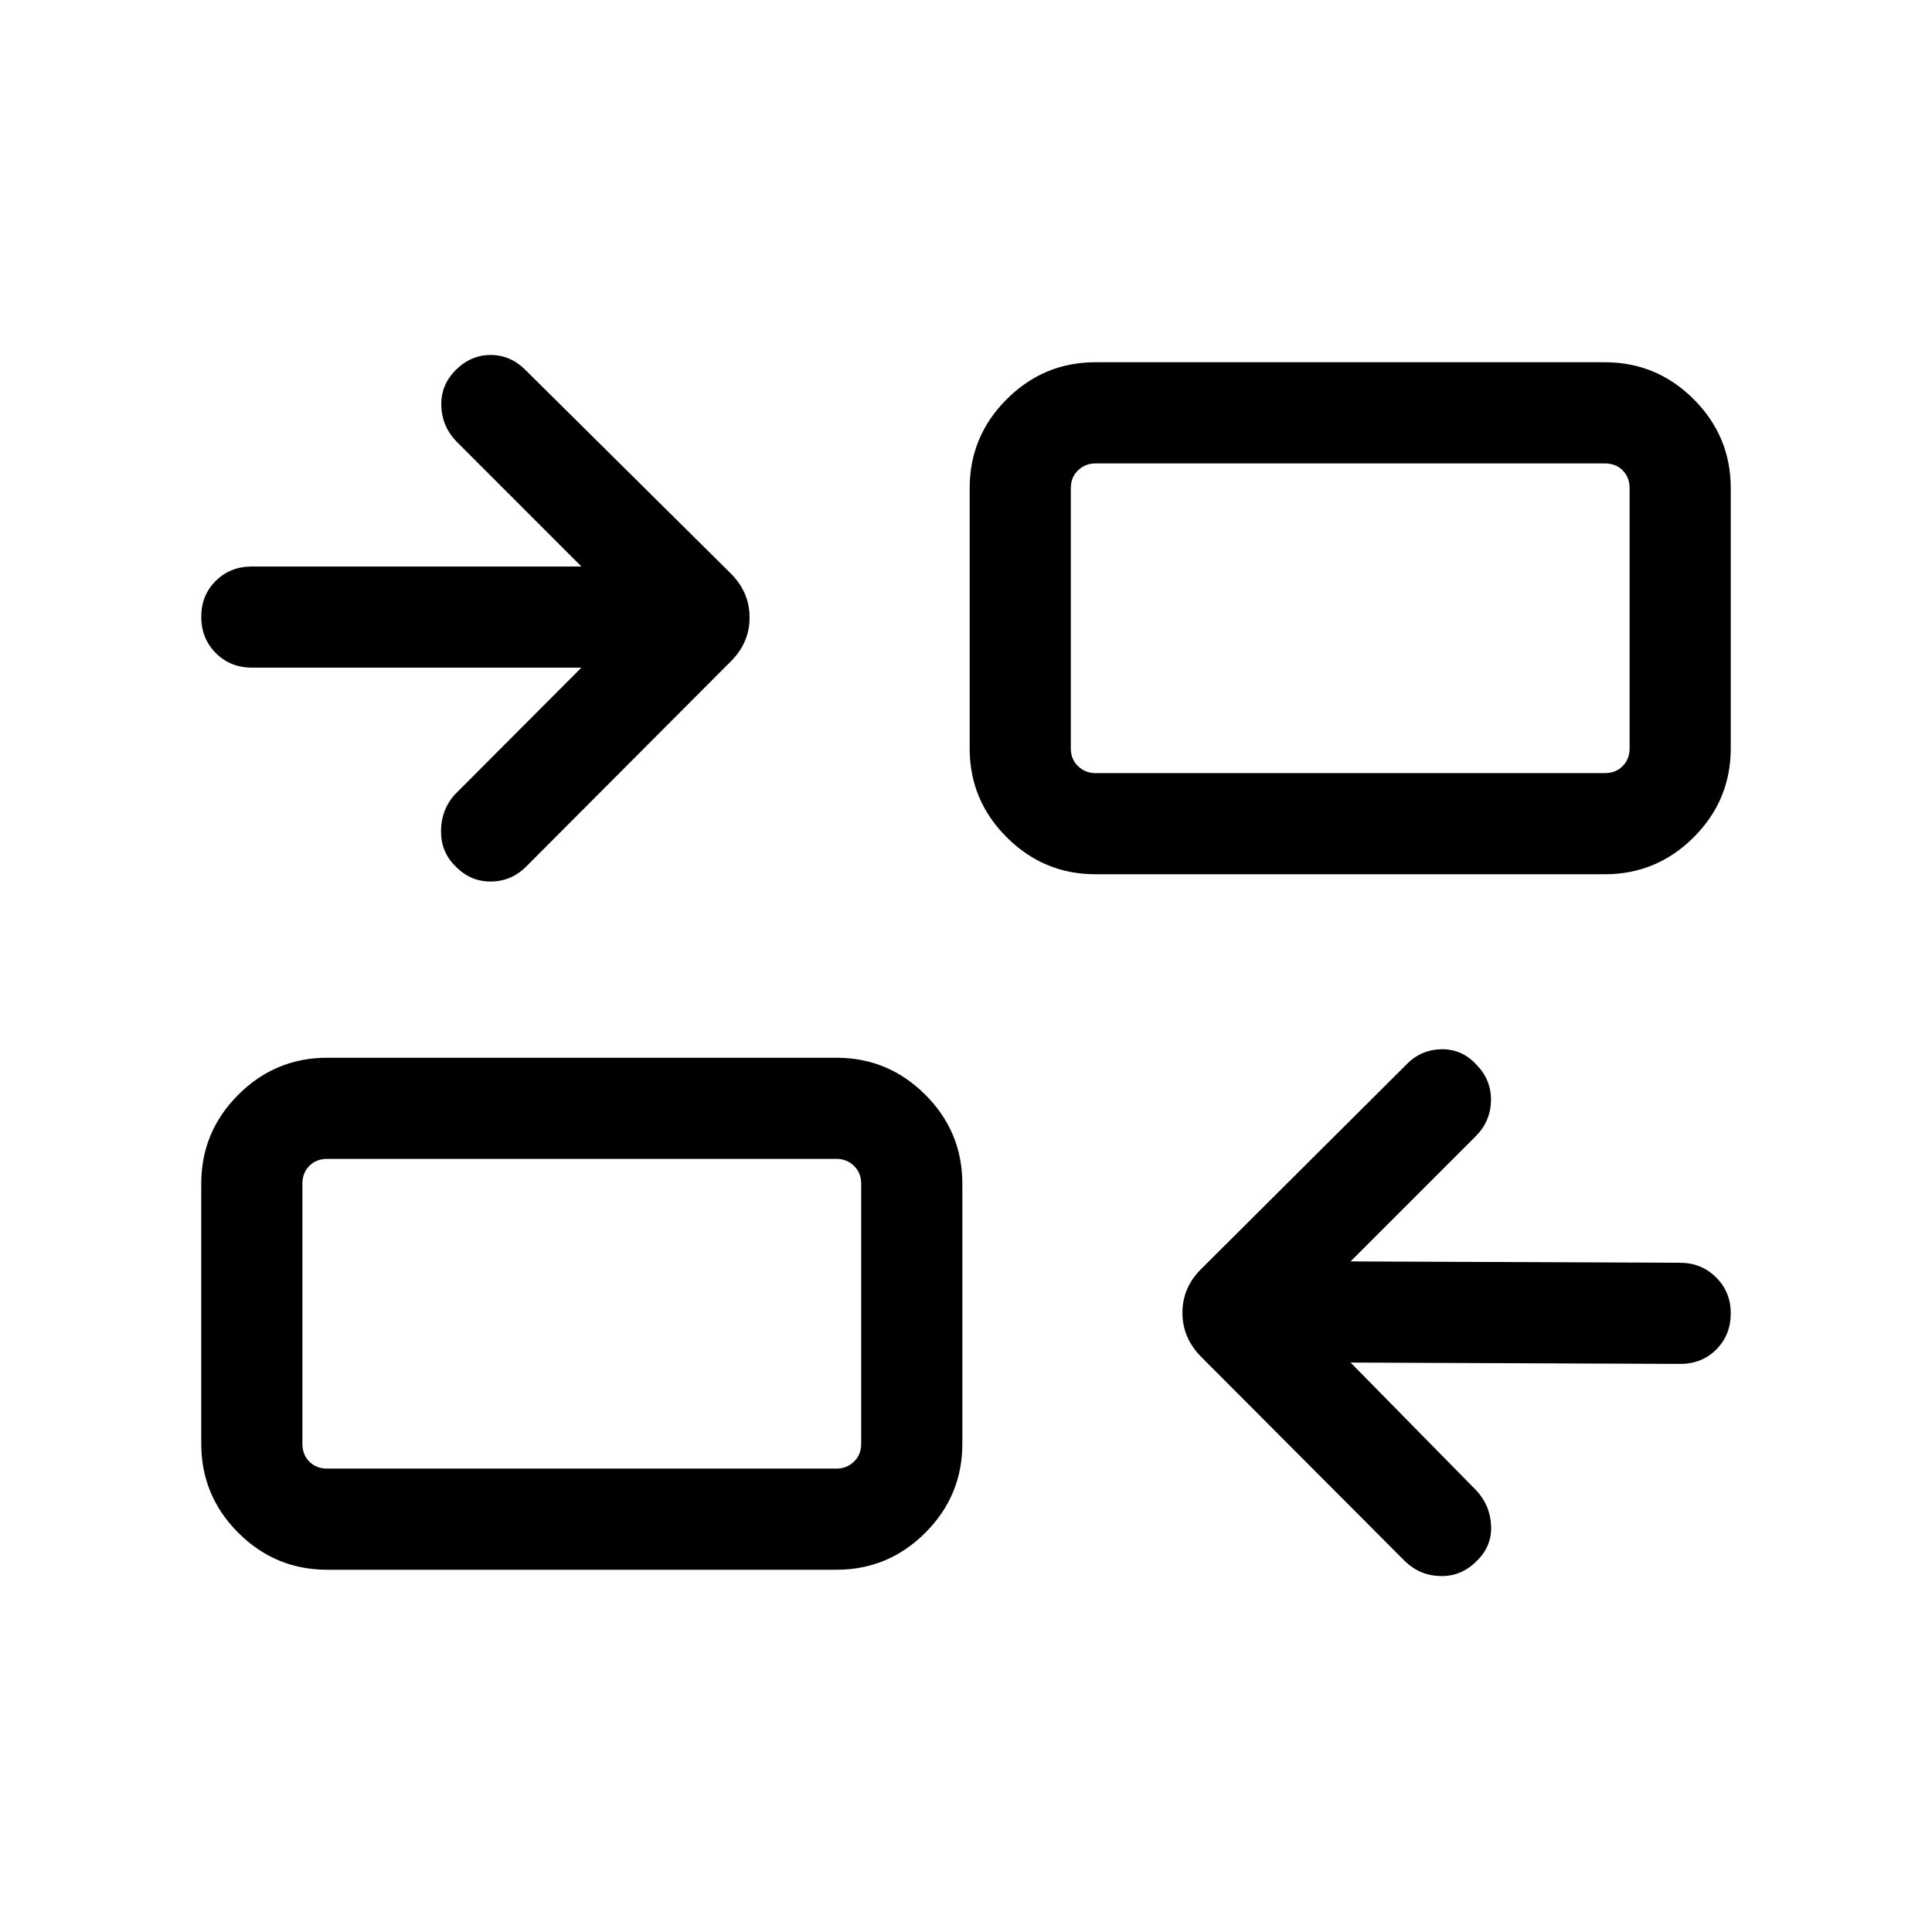 <svg xmlns="http://www.w3.org/2000/svg" height="40" viewBox="0 -960 960 960" width="40"><path d="m671.1-282.95 62.44 63.51q6.94 7.41 7.38 17.59.44 10.18-7.14 17.49-7.58 7.69-17.91 7.5-10.33-.19-17.74-7.37L597.15-285.49q-9.61-9.52-9.61-22.21 0-12.69 9.61-22.04L698.8-431q7.17-7.44 17.41-7.63 10.23-.19 17.38 7.63 7.36 7.44 7.27 17.67-.09 10.23-7.32 17.66l-62.44 62.46 163.77.67q10.46 0 17.8 7.22 7.33 7.21 7.33 17.91t-7.13 17.91q-7.13 7.22-18 7.22l-163.77-.67ZM162.57-180q-25.79 0-44.18-18.39T100-242.57v-129.28q0-25.79 18.39-44.17 18.39-18.39 44.18-18.39h253.05q25.78 0 44.17 18.39 18.39 18.38 18.39 44.17v129.28q0 25.79-18.39 44.18T415.62-180H162.57Zm0-50.26h253.05q5.12 0 8.71-3.46 3.59-3.46 3.59-8.85v-129.28q0-5.38-3.59-8.84-3.59-3.47-8.71-3.47H162.57q-5.39 0-8.85 3.47-3.46 3.46-3.46 8.84v129.28q0 5.39 3.46 8.85t8.85 3.46Zm126.33-398H125.13q-10.7 0-17.91-7.25-7.22-7.25-7.22-18t7.22-17.87q7.21-7.13 17.91-7.13H288.9l-62.44-62.46q-6.94-7.41-7.19-17.59-.24-10.18 7.23-17.62 7.47-7.43 17.31-7.43 9.83 0 17.27 7.43l101.77 100.87q9.61 9.41 9.61 22.14t-9.61 22.09L261.46-529.41q-7.48 7.44-17.71 7.44-10.24 0-17.67-7.82-7.03-7.03-6.94-17.4.09-10.37 6.66-17.81l63.1-63.26Zm255.48 102.67q-25.78 0-44.17-18.39-18.39-18.38-18.39-44.17v-129.28q0-25.79 18.39-44.18T544.38-780h253.05q25.79 0 44.18 18.39T860-717.43v129.28q0 25.79-18.39 44.17-18.39 18.39-44.18 18.39H544.38Zm0-50.25h253.05q5.39 0 8.85-3.47 3.46-3.46 3.46-8.84v-129.28q0-5.39-3.46-8.85t-8.85-3.46H544.38q-5.12 0-8.71 3.46-3.59 3.46-3.59 8.85v129.28q0 5.38 3.59 8.84 3.59 3.47 8.71 3.47ZM427.92-230.26v-153.9 153.9Zm104.16-345.58v-153.9 153.9Z"/></svg>